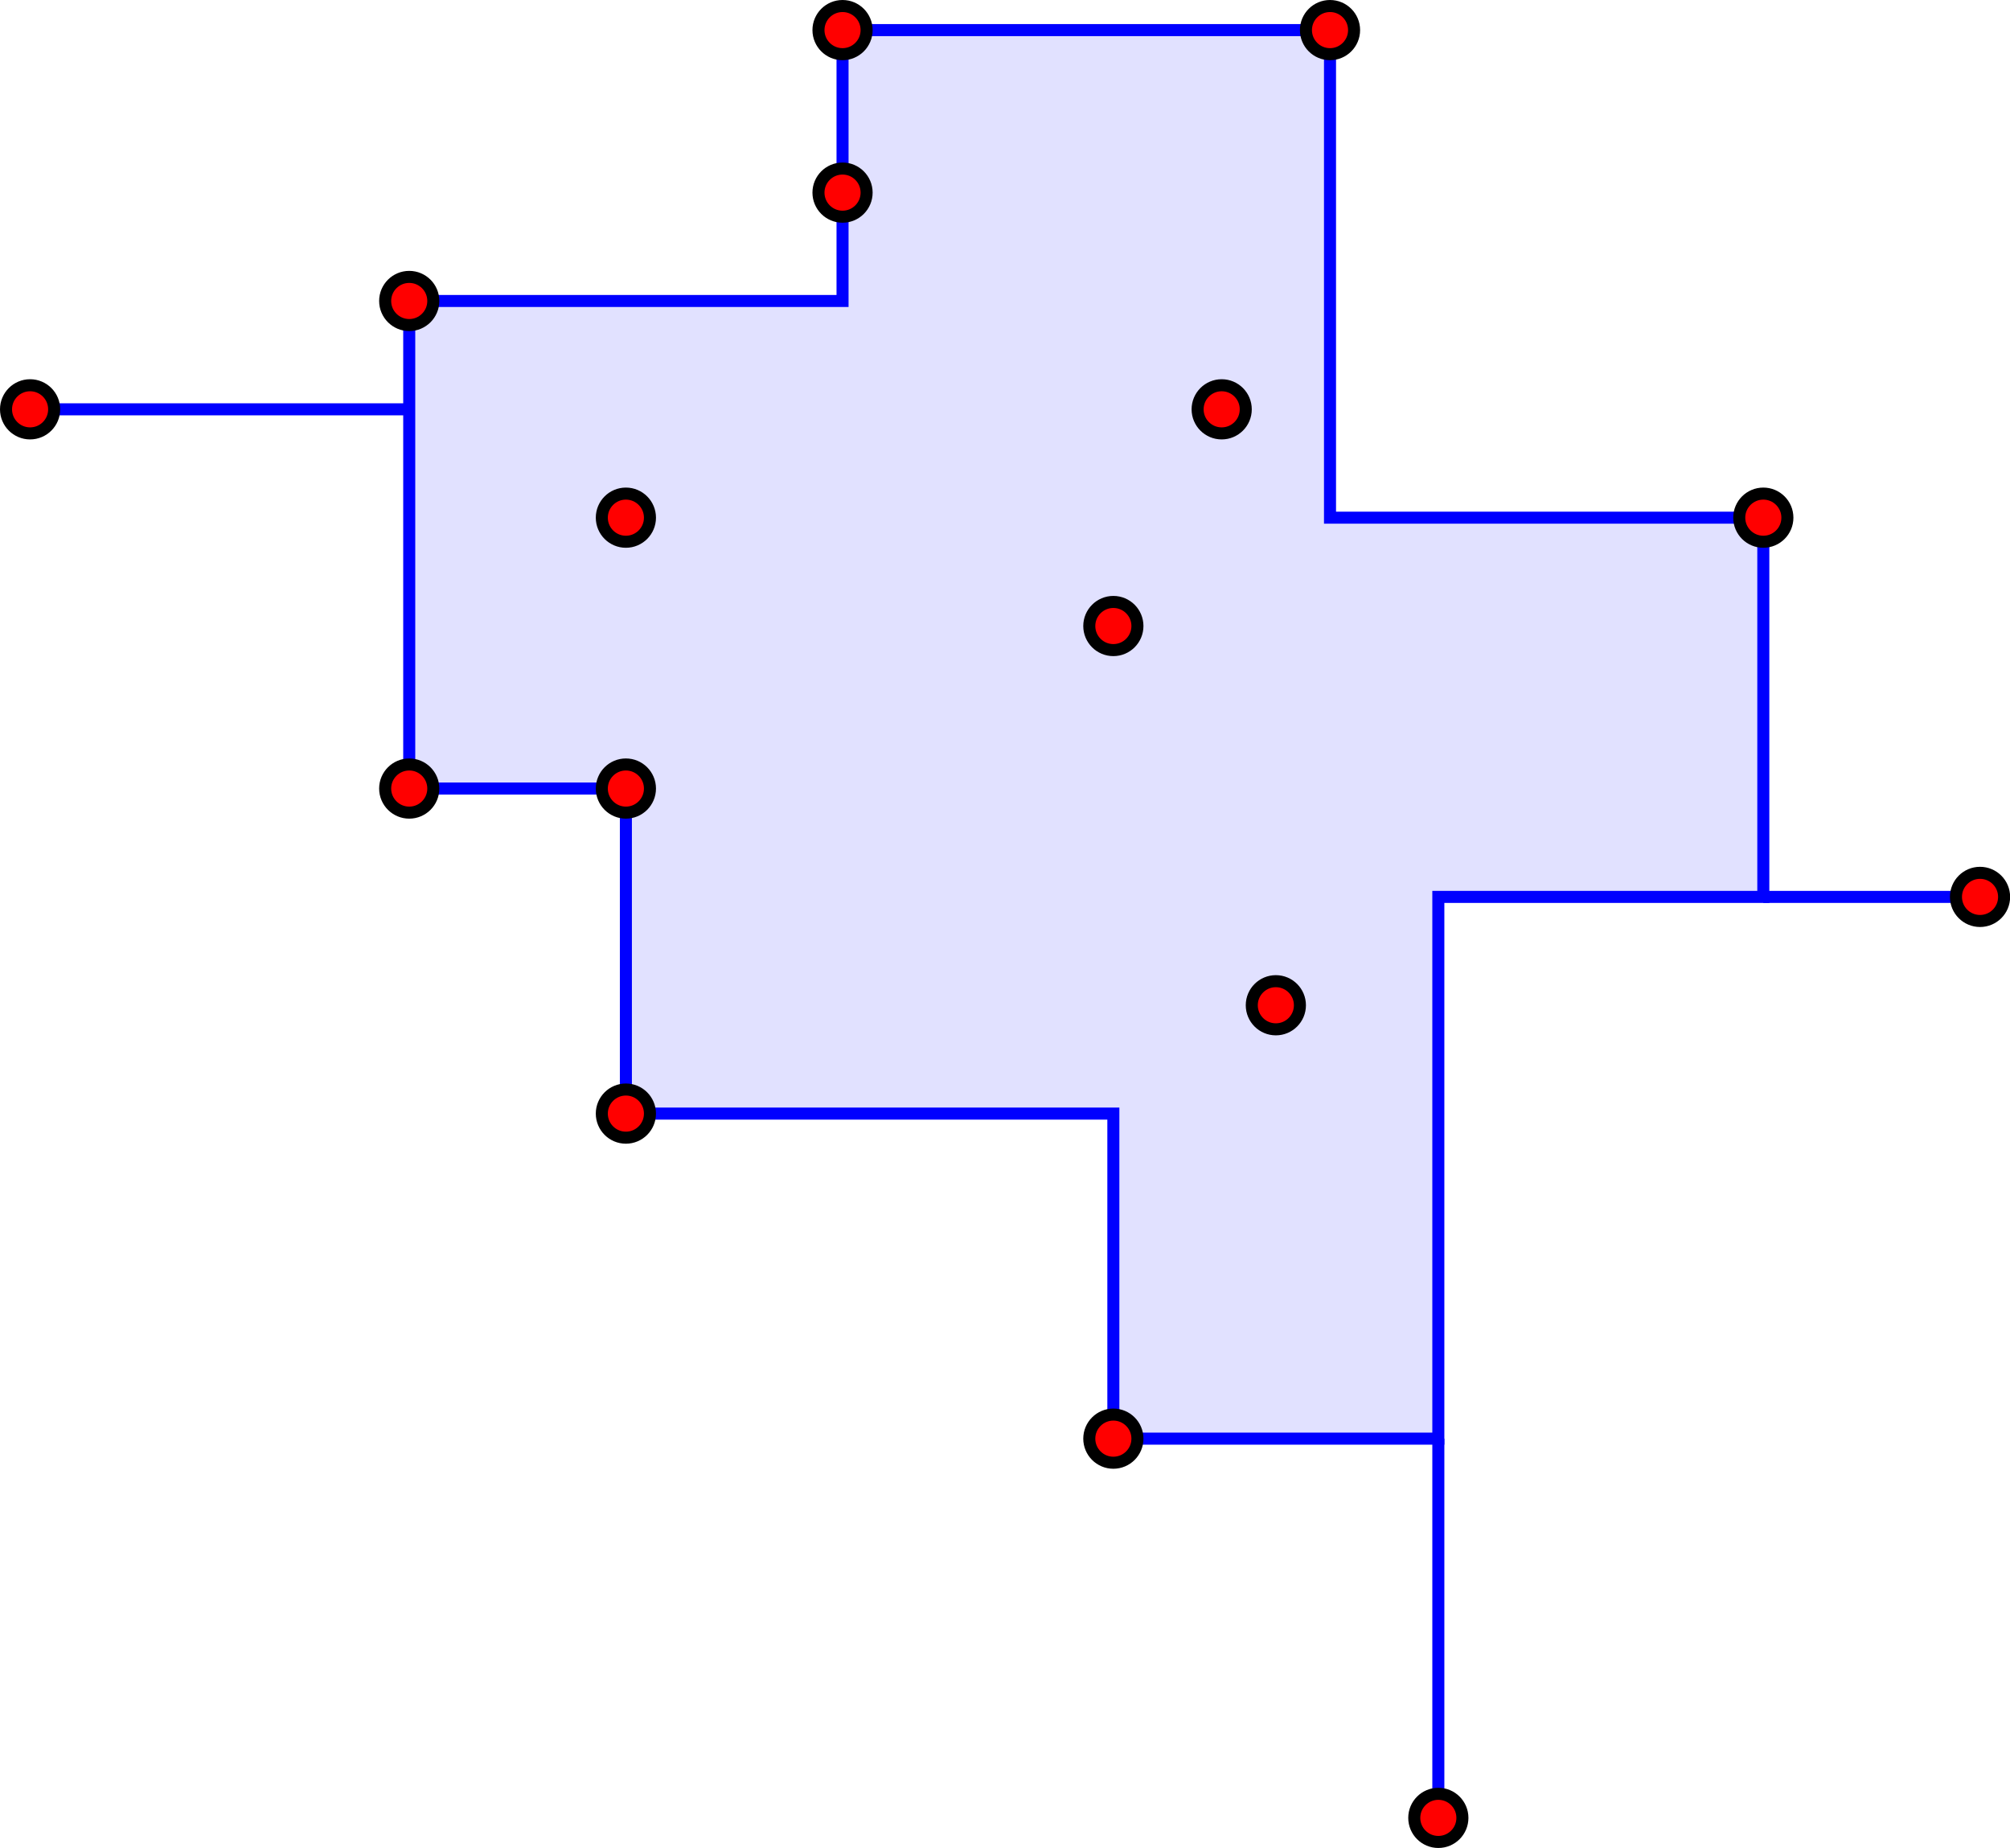 <?xml version="1.0" encoding="utf-8"?>
<!DOCTYPE svg PUBLIC "-//W3C//DTD SVG 1.0//EN"    "http://www.w3.org/TR/2001/REC-SVG-20010904/DTD/svg10.dtd">
<svg
	 xmlns="http://www.w3.org/2000/svg"     version="1.0" width="333.99" height="307" viewBox="0 0 333.99 307"
     xml:space="preserve">
	<g>
		<path style="fill:#E1E1FF;stroke:#0000FF;stroke-width:2;" d="M68,50v81h36v54h81v54h54v-90h54V86h-72V5h-81v45H68z"/>
		<path style="fill:#E1E1FF;stroke:#0000FF;stroke-width:2;" d="M68,68H5"/>
		<path style="fill:#E1E1FF;stroke:#0000FF;stroke-width:2;" d="M239,239v63"/>
		<path style="fill:#E1E1FF;stroke:#0000FF;stroke-width:2;" d="M293,149h36"/>
		<path style="fill:#FF0000;stroke:#000000;stroke-width:2;" d="M9,68c0,2.209-1.791,4-4,4s-4-1.791-4-4s1.791-4,4-4S9,65.791,9,68z"/>
		<path style="fill:#FF0000;stroke:#000000;stroke-width:2;" d="M72,50c0,2.209-1.791,4-4,4s-4-1.791-4-4s1.791-4,4-4S72,47.791,72,50z"/>
		<path style="fill:#FF0000;stroke:#000000;stroke-width:2;" d="M144,5c0,2.209-1.791,4-4,4s-4-1.791-4-4s1.791-4,4-4S144,2.791,144,5z"/>
		<path style="fill:#FF0000;stroke:#000000;stroke-width:2;" d="M225,5c0,2.209-1.791,4-4,4s-4-1.791-4-4s1.791-4,4-4S225,2.791,225,5z"/>
		<path style="fill:#FF0000;stroke:#000000;stroke-width:2;" d="M297,86c0,2.209-1.791,4-4,4s-4-1.791-4-4s1.791-4,4-4S297,83.791,297,86z"/>
		<path style="fill:#FF0000;stroke:#000000;stroke-width:2;" d="M333.01,149c0,2.209-1.791,4-4,4s-4-1.791-4-4s1.791-4,4-4S333.01,146.791,333.01,149z"/>
		<path style="fill:#FF0000;stroke:#000000;stroke-width:2;" d="M72,131c0,2.209-1.791,4-4,4s-4-1.791-4-4s1.791-4,4-4S72,128.791,72,131z"/>
		<path style="fill:#FF0000;stroke:#000000;stroke-width:2;" d="M108,185c0,2.209-1.791,4-4,4s-4-1.791-4-4s1.791-4,4-4S108,182.791,108,185z"/>
		<path style="fill:#FF0000;stroke:#000000;stroke-width:2;" d="M189,239c0,2.209-1.791,4-4,4s-4-1.791-4-4s1.791-4,4-4S189,236.791,189,239z"/>
		<path style="fill:#FF0000;stroke:#000000;stroke-width:2;" d="M243,302c0,2.209-1.791,4-4,4s-4-1.791-4-4s1.791-4,4-4S243,299.791,243,302z"/>
		<path style="fill:#FF0000;stroke:#000000;stroke-width:2;" d="M108,131c0,2.209-1.791,4-4,4s-4-1.791-4-4s1.791-4,4-4S108,128.791,108,131z"/>
		<path style="fill:#FF0000;stroke:#000000;stroke-width:2;" d="M144,32c0,2.209-1.791,4-4,4s-4-1.791-4-4s1.791-4,4-4S144,29.791,144,32z"/>
		<path style="fill:#FF0000;stroke:#000000;stroke-width:2;" d="M189,104c0,2.209-1.791,4-4,4s-4-1.791-4-4s1.791-4,4-4S189,101.791,189,104z"/>
		<path style="fill:#FF0000;stroke:#000000;stroke-width:2;" d="M207,68c0,2.209-1.791,4-4,4s-4-1.791-4-4s1.791-4,4-4S207,65.791,207,68z"/>
		<path style="fill:#FF0000;stroke:#000000;stroke-width:2;" d="M216,167c0,2.209-1.791,4-4,4s-4-1.791-4-4s1.791-4,4-4S216,164.791,216,167z"/>
		<path style="fill:#FF0000;stroke:#000000;stroke-width:2;" d="M108,86c0,2.209-1.791,4-4,4s-4-1.791-4-4s1.791-4,4-4S108,83.791,108,86z"/>
	</g>
</svg>
